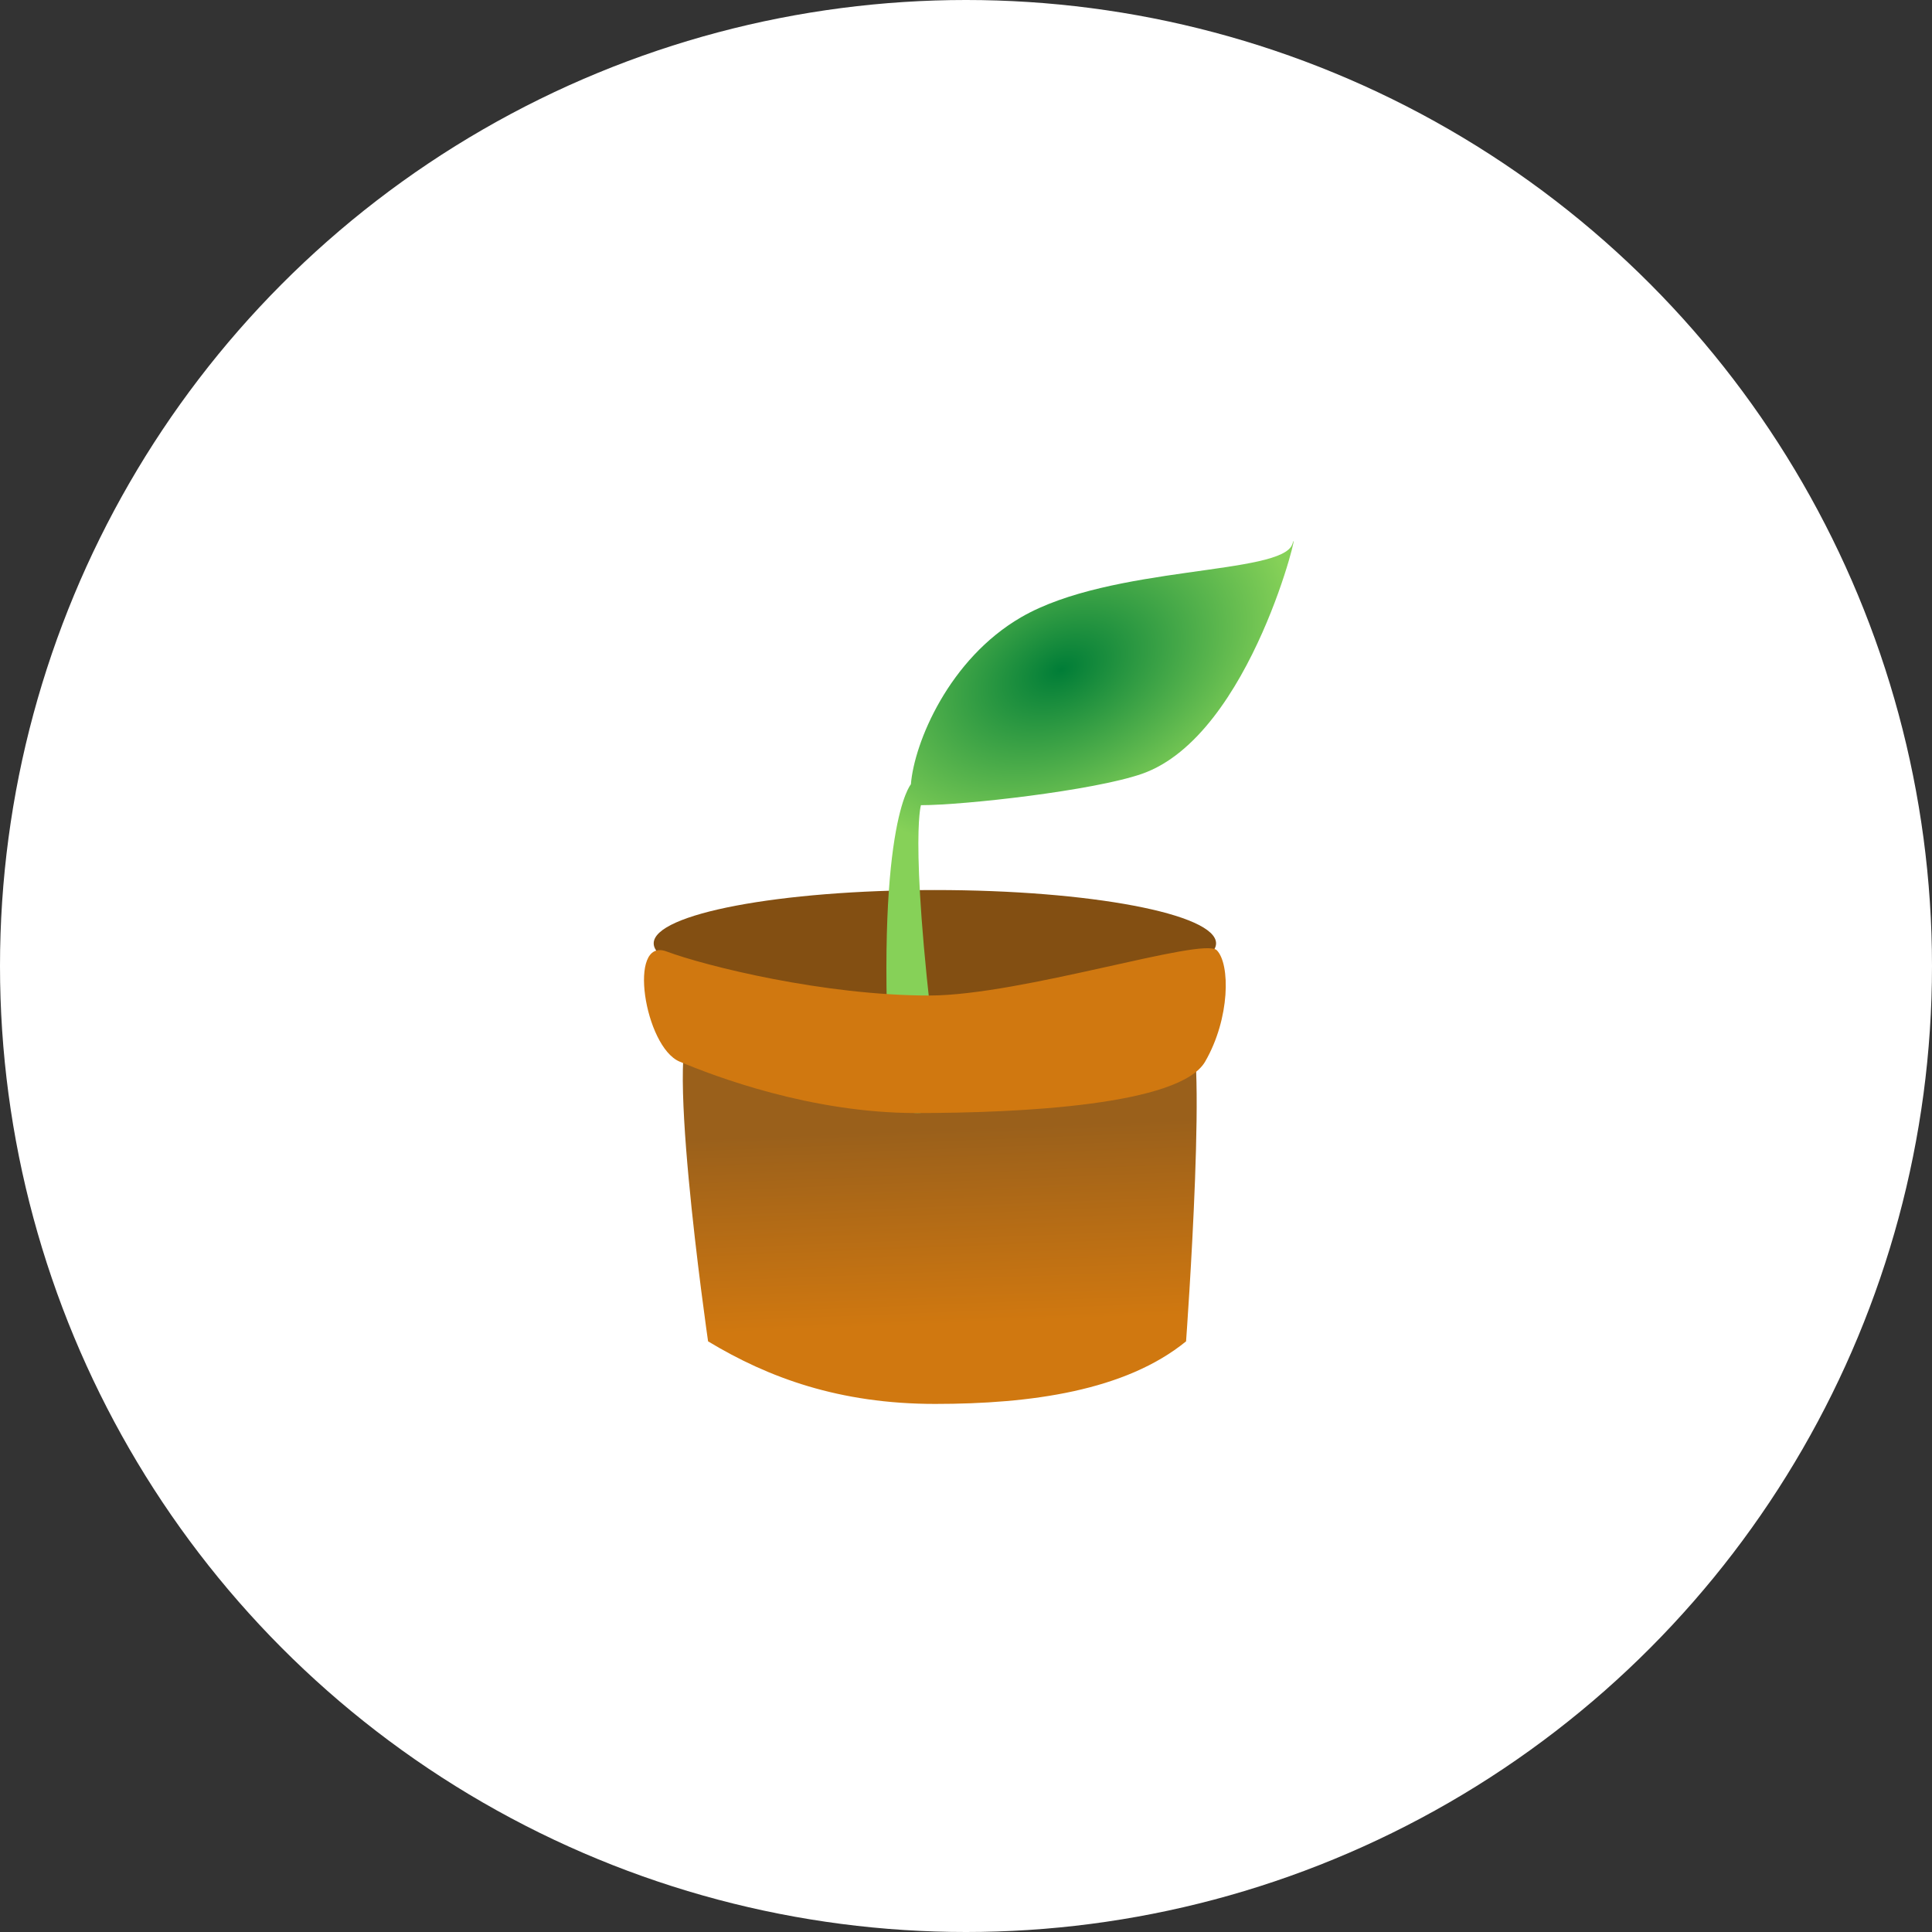 <svg width="150" height="150" viewBox="0 0 150 150" fill="none" xmlns="http://www.w3.org/2000/svg">
<rect x="0" y="0" width="150" height="150" fill="#333333" stroke="none"/>
<circle cx="75" cy="75" r="75" fill="white"/>
<ellipse cx="72.584" cy="73.242" rx="21.831" ry="4.14" fill="#834F12"/>
<path d="M54.975 104.142C54.975 104.142 51.264 78.577 54.047 79.675C56.83 80.773 65.18 82.97 72.603 82.97C79.097 82.97 90.231 80.553 92.086 79.675C93.941 78.797 92.086 104.142 92.086 104.142C87.369 107.986 80.025 109 72.603 109C65.18 109 59.661 106.972 54.975 104.142Z" fill="url(#paint0_linear_479_5815)"/>
<path d="M79.295 47.914C73.683 51.159 70.981 57.65 70.721 60.895C70.721 60.895 67.854 64.137 69.162 85.234C69.26 86.815 73.268 86.804 73.06 85.234C70.48 65.76 71.501 62.514 71.501 62.514C74.878 62.514 84.908 61.383 88.649 60.084C97.223 57.106 101.12 39.8 100.341 42.234C99.561 44.668 86.311 43.857 79.295 47.914Z" fill="url(#paint1_radial_479_5815)"/>
<path d="M52.766 82.424C50.046 81.284 48.686 72.73 51.746 73.87C54.806 75.011 63.986 77.292 72.146 77.292C79.286 77.292 93.428 72.717 94.473 73.778C95.517 74.838 95.516 79.051 93.566 82.424C91.616 85.797 79.286 86.416 71.126 86.416C62.966 86.416 55.486 83.565 52.766 82.424Z" fill="#D07810"/>
<defs>
<linearGradient id="paint0_linear_479_5815" x1="75.178" y1="130.301" x2="73.321" y2="83.628" gradientUnits="userSpaceOnUse">
<stop offset="0.589" stop-color="#D07810"/>
<stop offset="0.914" stop-color="#9A601B"/>
</linearGradient>
<radialGradient id="paint1_radial_479_5815" cx="0" cy="0" r="1" gradientUnits="userSpaceOnUse" gradientTransform="translate(82.412 51.967) rotate(-25.32) scale(18.971 12.305)">
<stop stop-color="#007D37"/>
<stop offset="1" stop-color="#86D158"/>
</radialGradient>
</defs>
</svg>
